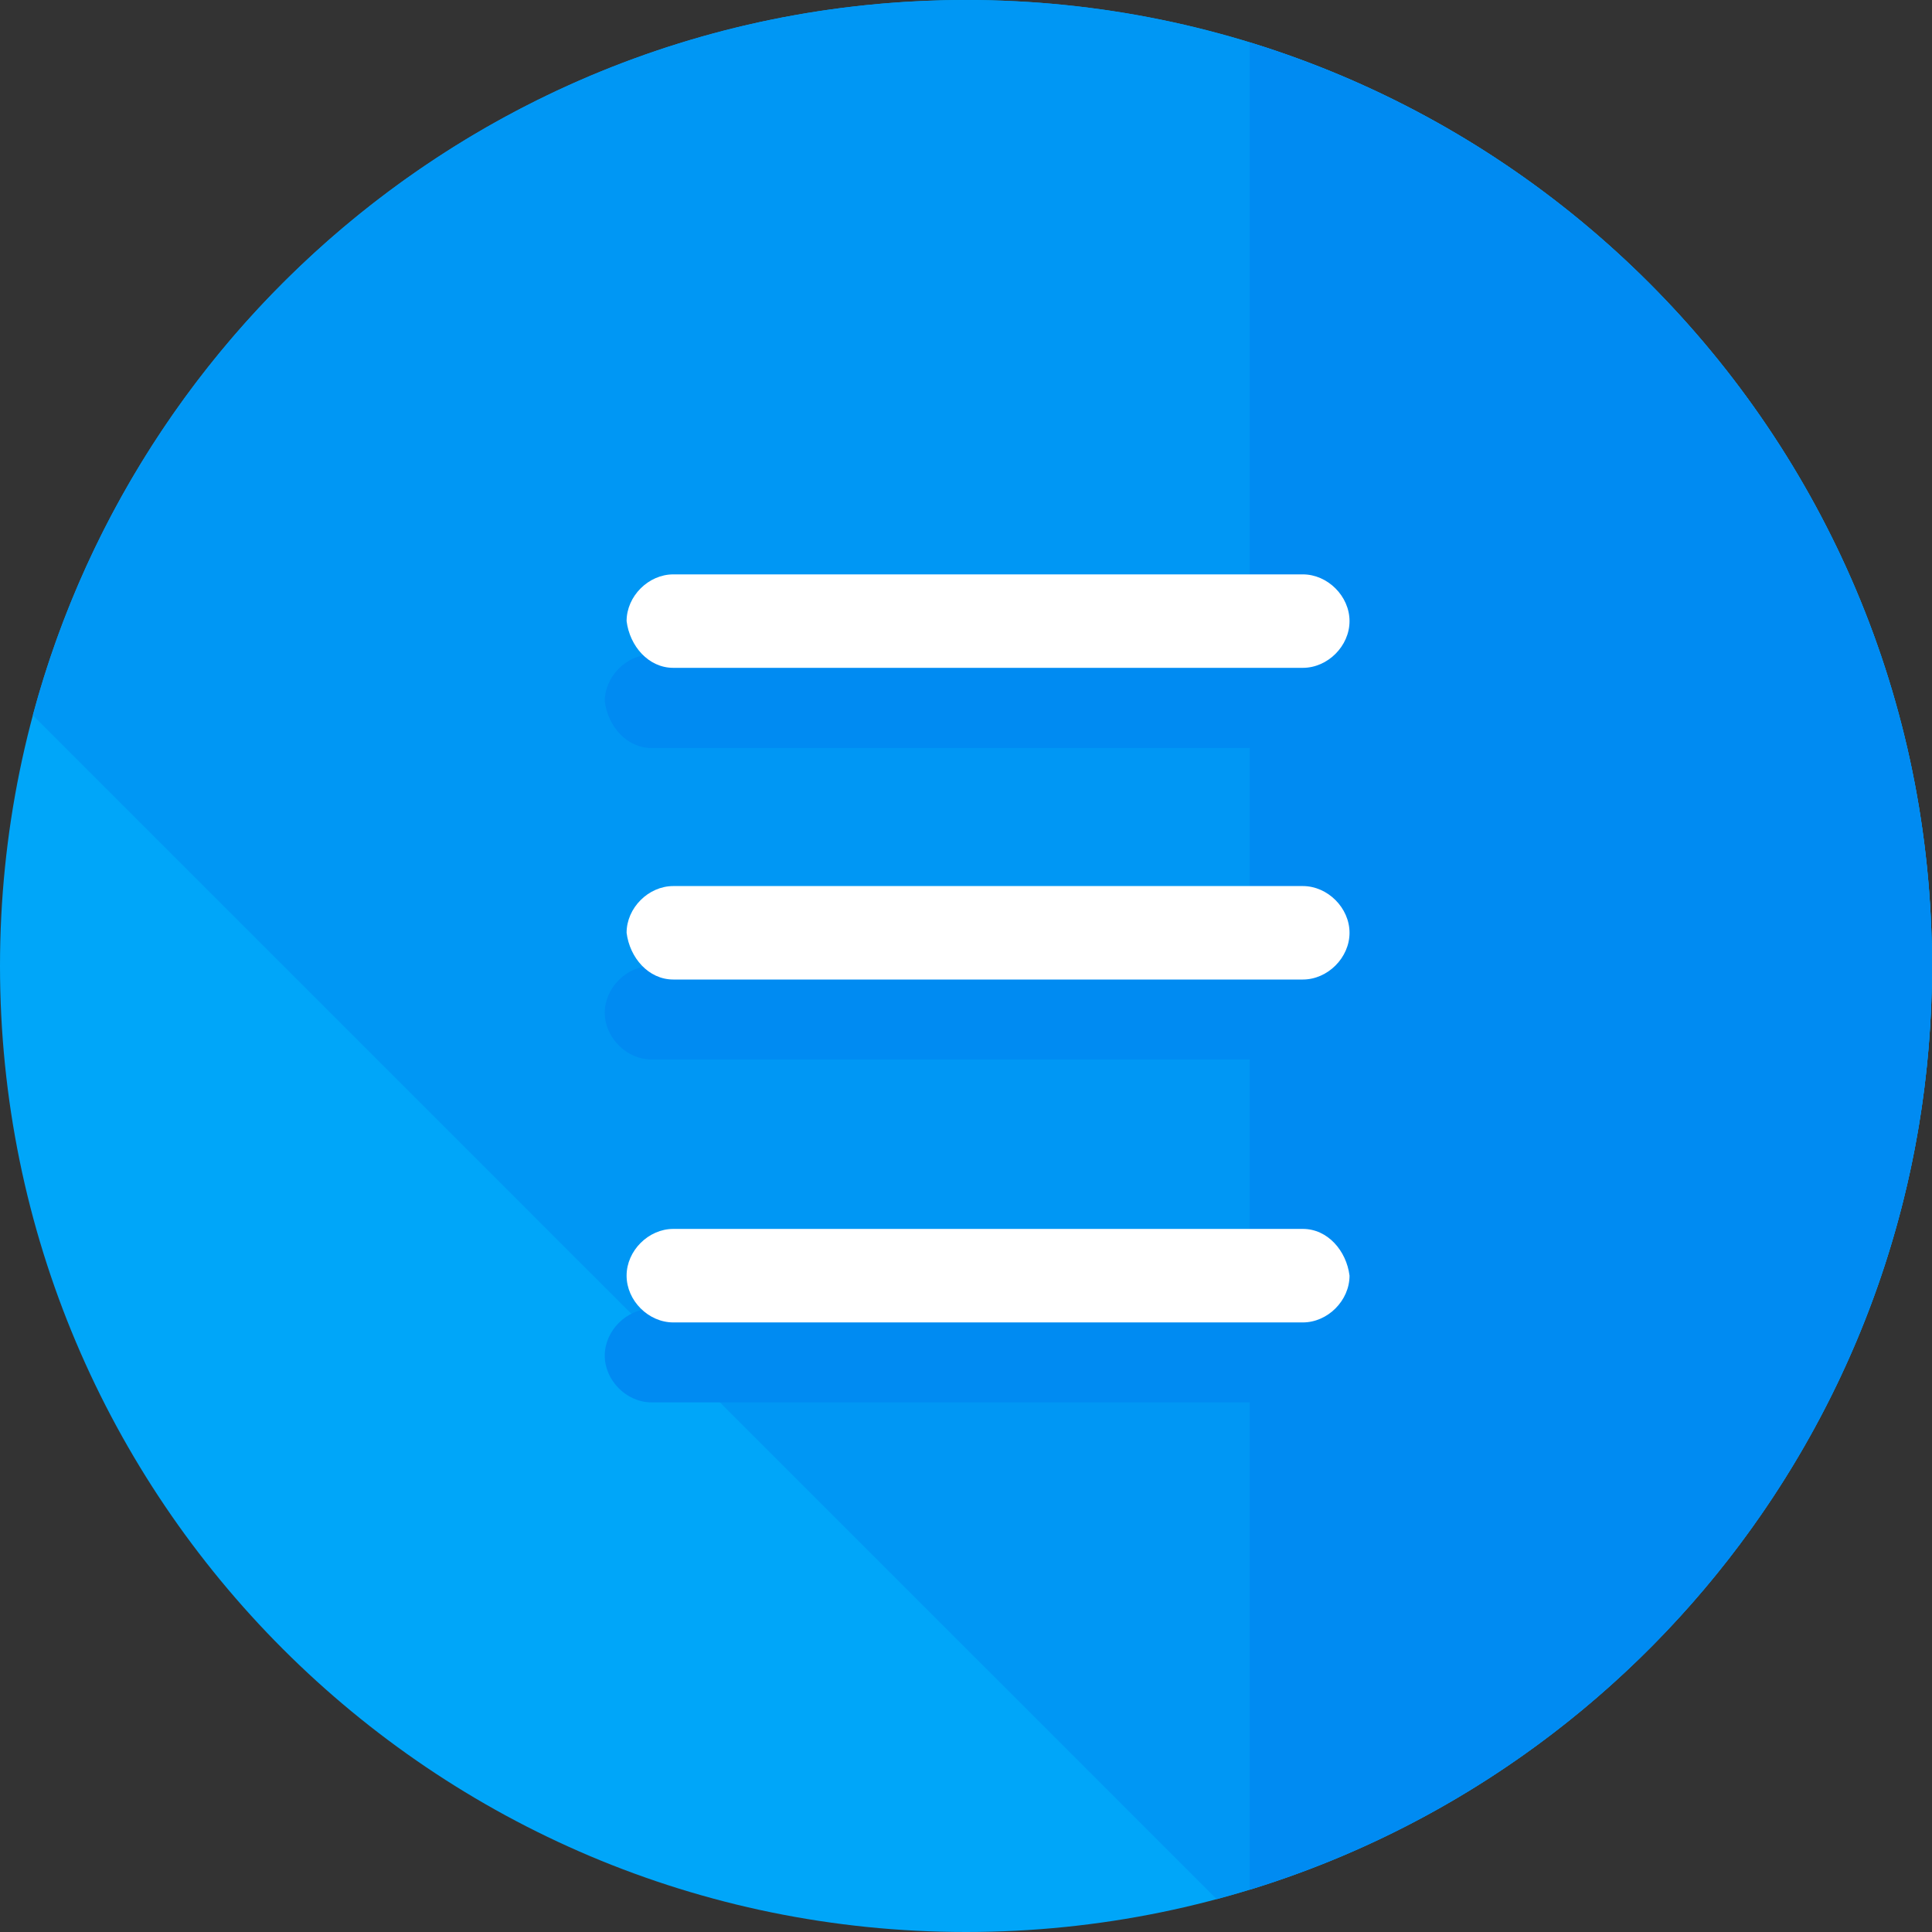 <svg width="37" height="37" viewBox="0 0 37 37" fill="none" xmlns="http://www.w3.org/2000/svg">
<rect x="0" y="0" width="37" height="37" fill="#333333" stroke="none"/>
<path fill-rule="evenodd" clip-rule="evenodd" d="M18.5 37C28.717 37 37 28.717 37 18.5C37 8.283 28.717 0 18.5 0C8.283 0 0 8.283 0 18.5C0 28.717 8.283 37 18.5 37Z" fill="#00A6F9"/>
<path fill-rule="evenodd" clip-rule="evenodd" d="M0.629 13.698L23.301 36.371C31.191 34.256 37 27.057 37 18.5C37 8.283 28.717 0 18.5 0C9.943 0 2.743 5.809 0.629 13.698Z" fill="#0097F4"/>
<path fill-rule="evenodd" clip-rule="evenodd" d="M23.934 0.812V36.191C31.499 33.87 37 26.828 37 18.502C37 10.175 31.499 3.134 23.934 0.812Z" fill="#008BF2"/>
<path d="M12.477 14.325H24.532C25.009 14.325 25.427 13.908 25.427 13.43C25.427 12.953 25.009 12.535 24.532 12.535H12.477C12 12.535 11.582 12.953 11.582 13.43C11.642 13.908 12 14.325 12.477 14.325Z" fill="#008BF2"/>
<path d="M24.532 18.5H12.477C12 18.5 11.582 18.918 11.582 19.395C11.582 19.873 12 20.29 12.477 20.29H24.532C25.009 20.29 25.427 19.873 25.427 19.395C25.427 18.918 25.009 18.5 24.532 18.5Z" fill="#008BF2"/>
<path d="M24.532 25.066H12.477C12 25.066 11.582 25.484 11.582 25.962C11.582 26.439 12 26.857 12.477 26.857H24.532C25.009 26.857 25.427 26.439 25.427 25.962C25.367 25.484 25.009 25.066 24.532 25.066Z" fill="#008BF2"/>
<path d="M12.895 12.79H24.95C25.427 12.79 25.845 12.373 25.845 11.895C25.845 11.418 25.427 11 24.95 11H12.895C12.418 11 12 11.418 12 11.895C12.06 12.373 12.418 12.79 12.895 12.79Z" fill="white"/>
<path d="M12.895 18.759H24.95C25.427 18.759 25.845 18.341 25.845 17.864C25.845 17.387 25.427 16.969 24.95 16.969H12.895C12.418 16.969 12 17.387 12 17.864C12.06 18.341 12.418 18.759 12.895 18.759Z" fill="white"/>
<path d="M24.95 23.535H12.895C12.418 23.535 12 23.953 12 24.43C12 24.908 12.418 25.326 12.895 25.326H24.95C25.427 25.326 25.845 24.908 25.845 24.43C25.785 23.953 25.427 23.535 24.95 23.535Z" fill="white"/>
</svg>
